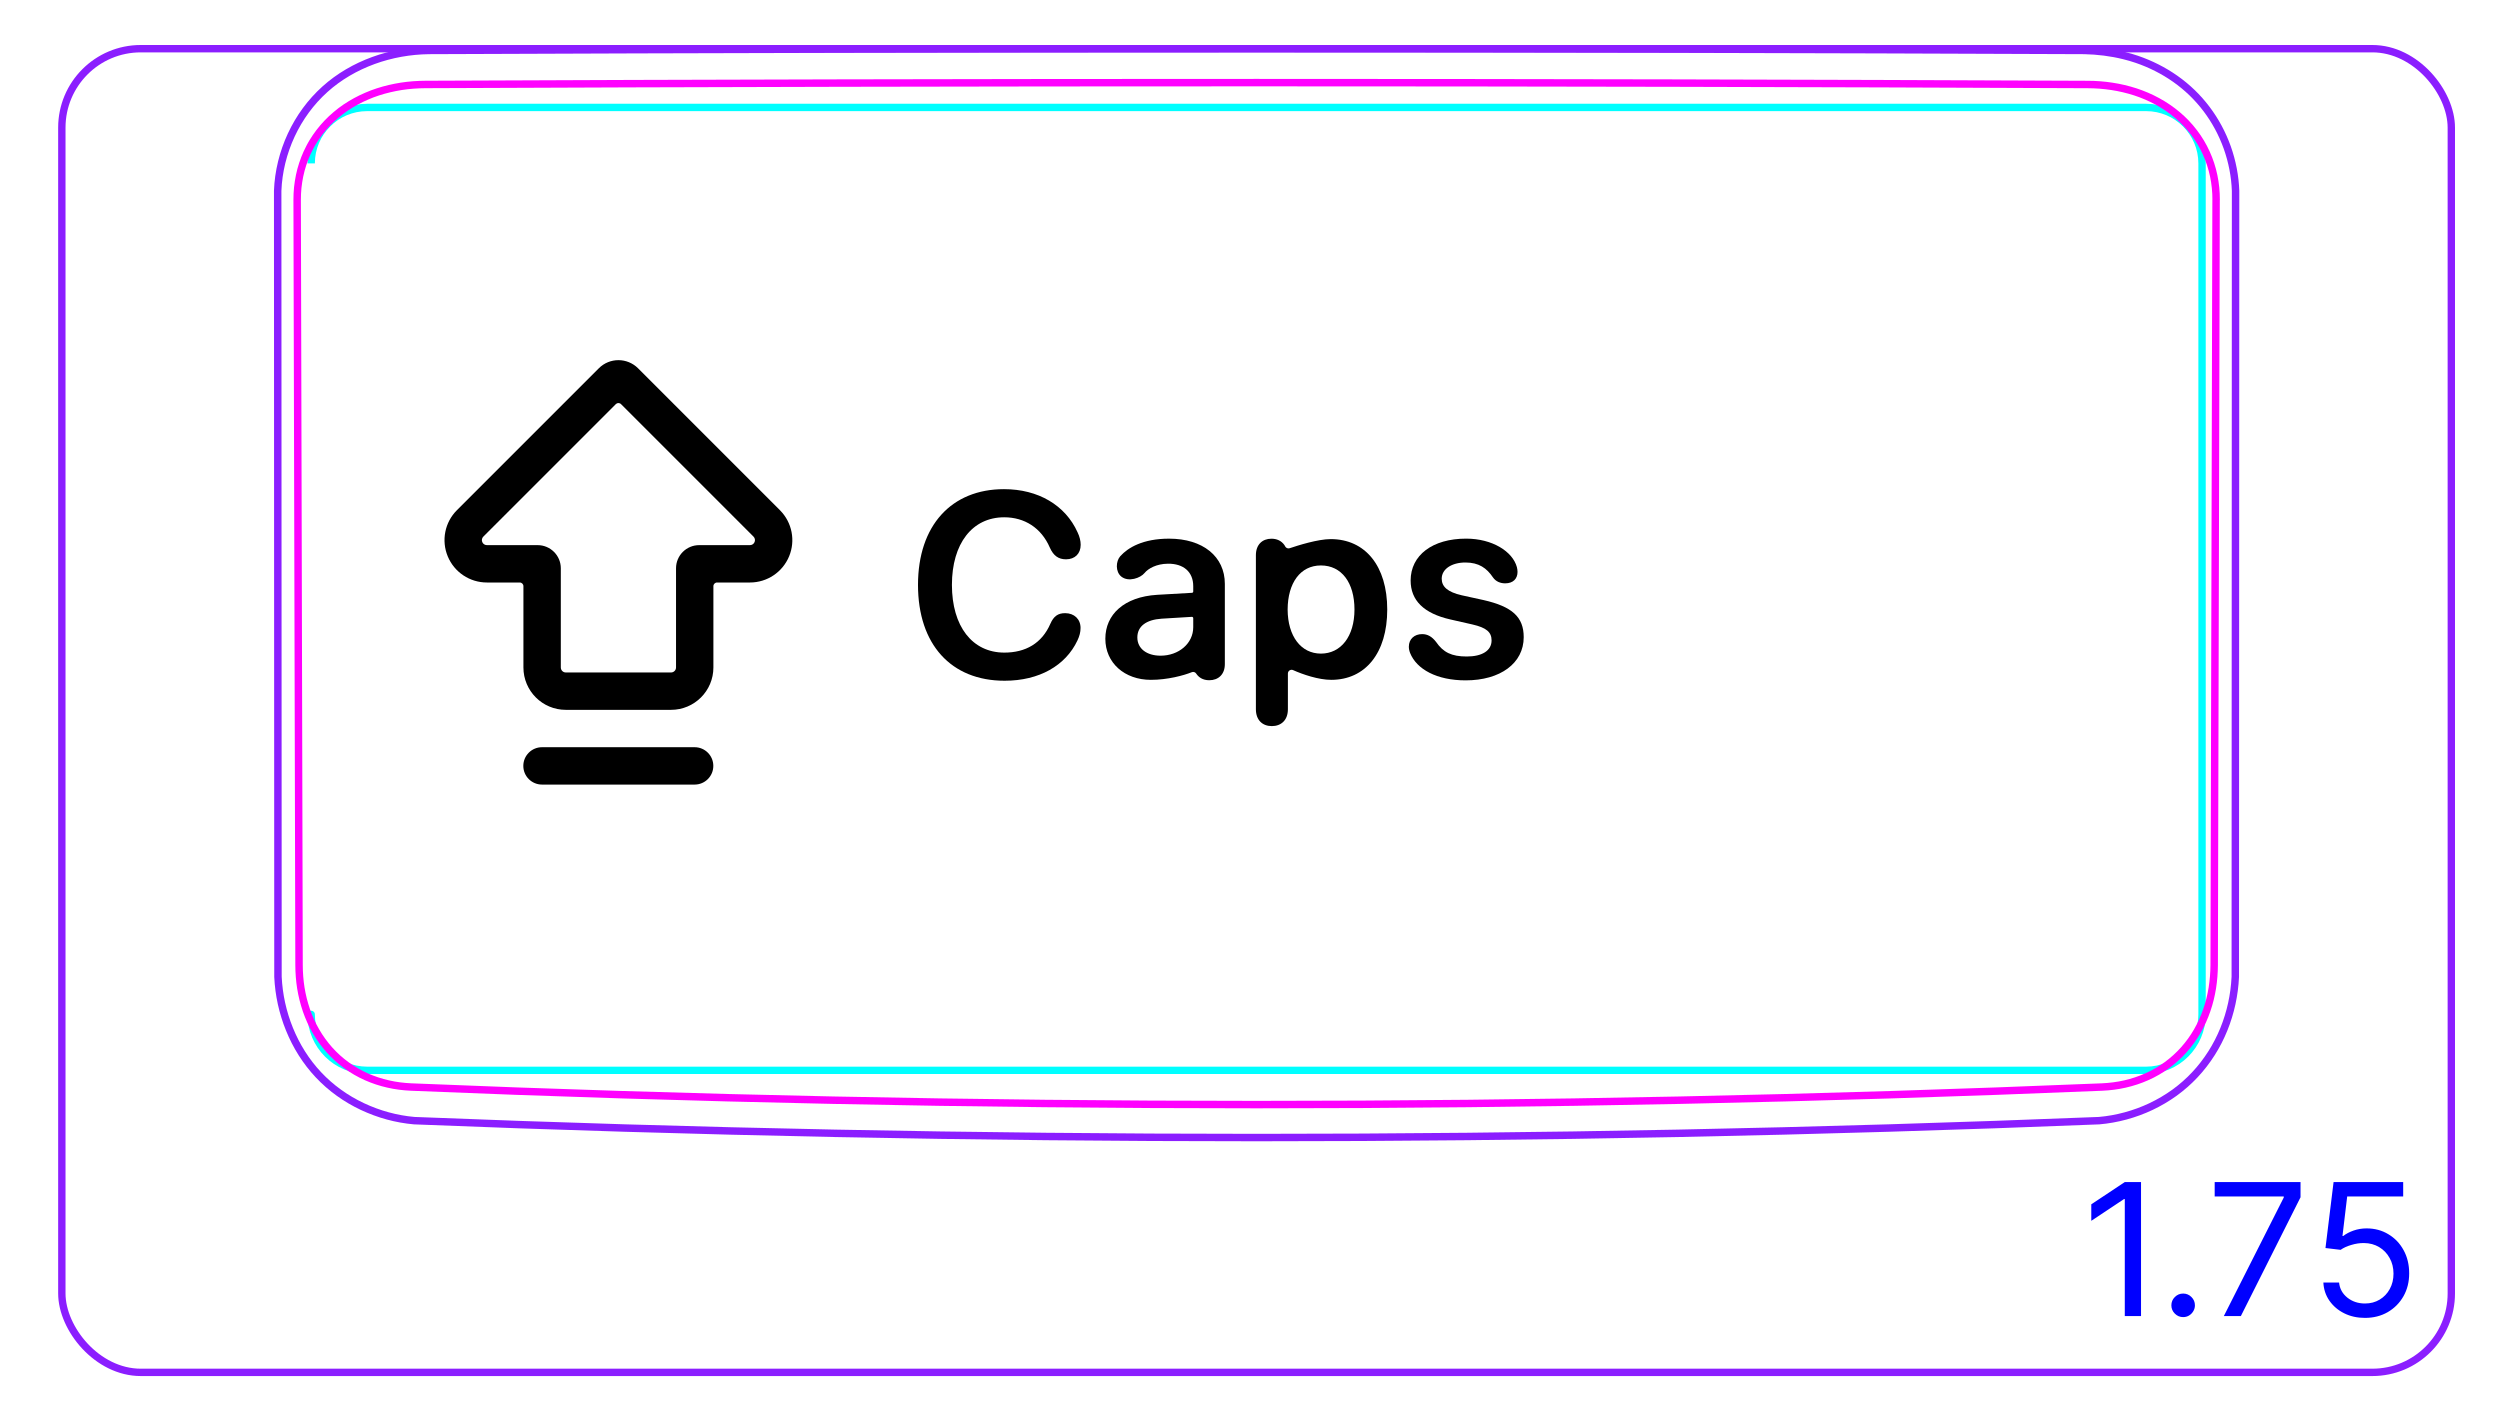 <svg width="95" height="54" viewBox="0 0 95 54" fill="none" xmlns="http://www.w3.org/2000/svg">
<rect x="2.35" y="1.85" width="90.8" height="50.3" rx="3" stroke="#8B1EFF" stroke-width="0.28"/>
<path d="M84.036 40.026C83.851 40.317 83.639 40.592 83.403 40.843C83.167 41.095 82.906 41.324 82.627 41.526C82.347 41.727 82.049 41.902 81.737 42.05C81.119 42.342 80.444 42.526 79.765 42.585C69.1 43.013 58.427 43.227 47.752 43.227C37.078 43.227 26.405 43.013 15.74 42.585C15.4 42.555 15.062 42.494 14.733 42.404C14.402 42.314 14.08 42.194 13.769 42.048C13.457 41.901 13.158 41.726 12.879 41.524C12.598 41.323 12.338 41.095 12.101 40.843C11.865 40.592 11.654 40.318 11.469 40.026C11.285 39.735 11.129 39.428 11 39.11C10.871 38.794 10.77 38.465 10.696 38.131C10.624 37.8 10.579 37.462 10.563 37.123L10.552 7.251C10.579 6.525 10.759 5.796 11.067 5.133C11.221 4.802 11.406 4.488 11.621 4.195C11.835 3.904 12.078 3.633 12.348 3.391C12.881 2.911 13.515 2.545 14.193 2.298C14.869 2.052 15.587 1.926 16.301 1.917C37.268 1.828 58.236 1.828 79.204 1.917C79.458 1.922 79.712 1.941 79.964 1.973C80.215 2.005 80.465 2.051 80.712 2.112C80.876 2.152 81.039 2.2 81.199 2.254C81.717 2.431 82.215 2.681 82.663 2.997C82.889 3.156 83.102 3.333 83.3 3.523C83.499 3.716 83.683 3.924 83.85 4.145C84.184 4.588 84.45 5.084 84.637 5.609C84.824 6.138 84.932 6.695 84.952 7.251L84.941 37.123C84.91 37.8 84.763 38.48 84.507 39.111C84.378 39.429 84.221 39.736 84.036 40.026Z" stroke="#8B1EFF" stroke-width="0.283" stroke-miterlimit="10"/>
<path d="M17.495 4.083H13.951M13.951 4.083C13.951 4.083 81.552 4.083 81.552 4.083C82.726 4.083 83.678 5.036 83.678 6.21C83.678 6.21 83.678 38.547 83.678 38.547C83.678 39.721 82.726 40.673 81.552 40.673C81.552 40.673 13.951 40.673 13.951 40.673C12.777 40.673 11.825 39.721 11.825 38.547C11.825 38.547 11.825 6.209 11.825 6.21C11.825 5.036 12.777 4.083 13.951 4.083Z" stroke="#00FFFF" stroke-width="0.28" stroke-miterlimit="10"/>
<path d="M84.211 7.595C84.184 17.289 84.16 26.982 84.139 36.676C84.137 36.968 84.114 37.257 84.069 37.542C84.023 37.827 83.955 38.107 83.86 38.382C83.837 38.451 83.812 38.52 83.784 38.588C83.758 38.656 83.729 38.724 83.698 38.791C83.638 38.925 83.571 39.055 83.499 39.181C83.426 39.307 83.348 39.429 83.262 39.548C83.177 39.666 83.085 39.781 82.987 39.891C82.79 40.111 82.574 40.307 82.339 40.478C82.222 40.564 82.099 40.643 81.972 40.717C81.908 40.754 81.843 40.789 81.777 40.823C81.712 40.856 81.646 40.888 81.579 40.917C81.313 41.036 81.035 41.127 80.75 41.192C80.679 41.208 80.606 41.223 80.534 41.236C80.462 41.248 80.389 41.26 80.316 41.269C80.171 41.288 80.024 41.301 79.877 41.307C58.497 42.197 37.002 42.197 15.622 41.307C15.474 41.301 15.329 41.288 15.183 41.269C15.111 41.26 15.039 41.248 14.967 41.236C14.894 41.223 14.822 41.208 14.751 41.192C14.466 41.128 14.19 41.037 13.924 40.919C13.857 40.889 13.791 40.858 13.725 40.824C13.66 40.791 13.595 40.756 13.532 40.719C13.405 40.646 13.283 40.567 13.166 40.481C12.93 40.31 12.715 40.116 12.518 39.896C12.469 39.842 12.422 39.785 12.376 39.728C12.33 39.672 12.286 39.614 12.243 39.554C12.158 39.436 12.079 39.314 12.007 39.189C11.933 39.063 11.867 38.934 11.806 38.801C11.776 38.734 11.748 38.666 11.72 38.598C11.693 38.53 11.668 38.461 11.643 38.391C11.62 38.322 11.597 38.252 11.577 38.182C11.555 38.112 11.537 38.042 11.519 37.971C11.484 37.83 11.456 37.688 11.432 37.546C11.387 37.26 11.365 36.97 11.364 36.678C11.343 26.984 11.319 17.288 11.292 7.593C11.292 7.438 11.299 7.285 11.314 7.131C11.322 7.056 11.332 6.979 11.344 6.902C11.355 6.827 11.369 6.75 11.385 6.675C11.448 6.375 11.543 6.085 11.669 5.808C11.7 5.739 11.734 5.671 11.77 5.603C11.788 5.568 11.806 5.535 11.825 5.501C11.844 5.468 11.863 5.435 11.883 5.401C11.962 5.27 12.048 5.145 12.14 5.024C12.324 4.784 12.533 4.564 12.767 4.368C12.825 4.317 12.886 4.27 12.946 4.223C13.008 4.177 13.07 4.133 13.133 4.089C13.26 4.004 13.39 3.925 13.522 3.853C13.656 3.78 13.793 3.713 13.933 3.654C14.003 3.624 14.073 3.594 14.145 3.567C14.217 3.541 14.29 3.515 14.363 3.491C14.655 3.396 14.952 3.328 15.253 3.28C15.554 3.234 15.858 3.212 16.166 3.21C37.187 3.116 58.316 3.116 79.337 3.211C79.646 3.212 79.951 3.235 80.253 3.282C80.403 3.304 80.554 3.334 80.703 3.369C80.852 3.404 81.001 3.446 81.147 3.493C81.438 3.589 81.717 3.708 81.985 3.855C82.053 3.891 82.118 3.929 82.184 3.97C82.249 4.01 82.315 4.052 82.377 4.095C82.504 4.181 82.625 4.273 82.741 4.371C82.858 4.469 82.968 4.573 83.073 4.683C83.126 4.739 83.177 4.795 83.227 4.854C83.276 4.912 83.325 4.972 83.371 5.033C83.557 5.276 83.712 5.536 83.838 5.814C83.869 5.883 83.9 5.953 83.927 6.025C83.954 6.096 83.981 6.169 84.004 6.241C84.052 6.388 84.091 6.535 84.122 6.685C84.184 6.983 84.214 7.286 84.213 7.595" stroke="#FF00FF" stroke-width="0.283" stroke-miterlimit="10" stroke-linecap="round" stroke-linejoin="round"/>
<path d="M81.359 44.919V50.01H80.742V45.565H80.712L79.469 46.391V45.764L80.742 44.919H81.359ZM82.96 50.05C82.837 50.05 82.732 50.006 82.644 49.918C82.556 49.83 82.512 49.725 82.512 49.602C82.512 49.48 82.556 49.374 82.644 49.287C82.732 49.199 82.837 49.155 82.96 49.155C83.082 49.155 83.188 49.199 83.275 49.287C83.363 49.374 83.407 49.48 83.407 49.602C83.407 49.684 83.386 49.758 83.345 49.826C83.305 49.894 83.251 49.949 83.183 49.99C83.117 50.03 83.043 50.05 82.96 50.05ZM84.506 50.01L86.783 45.506V45.466H84.158V44.919H87.42V45.496L85.153 50.01H84.506ZM89.869 50.08C89.577 50.08 89.314 50.022 89.081 49.906C88.847 49.79 88.66 49.63 88.519 49.428C88.378 49.226 88.301 48.996 88.288 48.737H88.885C88.908 48.968 89.012 49.158 89.198 49.309C89.385 49.458 89.609 49.533 89.869 49.533C90.078 49.533 90.263 49.484 90.426 49.386C90.59 49.288 90.718 49.154 90.811 48.983C90.906 48.811 90.953 48.616 90.953 48.399C90.953 48.177 90.904 47.979 90.806 47.805C90.71 47.629 90.577 47.491 90.408 47.39C90.239 47.289 90.046 47.237 89.829 47.236C89.673 47.234 89.513 47.258 89.349 47.308C89.185 47.356 89.05 47.418 88.944 47.494L88.368 47.425L88.676 44.919H91.321V45.466H89.193L89.014 46.967H89.044C89.148 46.885 89.279 46.816 89.436 46.761C89.594 46.706 89.758 46.679 89.928 46.679C90.24 46.679 90.518 46.754 90.761 46.903C91.007 47.05 91.199 47.252 91.338 47.509C91.479 47.766 91.549 48.059 91.549 48.389C91.549 48.714 91.476 49.004 91.331 49.259C91.186 49.513 90.987 49.713 90.734 49.861C90.48 50.007 90.192 50.08 89.869 50.08Z" fill="#0000FF"/>
<path fill-rule="evenodd" clip-rule="evenodd" d="M24.245 13.994C23.833 13.583 23.167 13.583 22.756 13.994L17.363 19.387C16.902 19.847 16.765 20.54 17.014 21.141C17.263 21.743 17.85 22.135 18.501 22.135H19.75C19.828 22.135 19.89 22.198 19.89 22.275V25.364C19.89 26.253 20.611 26.974 21.5 26.974H25.499C26.389 26.974 27.109 26.253 27.109 25.364V22.275C27.109 22.198 27.172 22.135 27.249 22.135H28.499C29.15 22.135 29.737 21.743 29.986 21.141C30.234 20.544 30.099 19.857 29.647 19.397L29.637 19.387L24.245 13.994ZM23.599 15.357L28.626 20.384L28.633 20.391C28.688 20.445 28.704 20.527 28.674 20.598C28.645 20.669 28.576 20.715 28.499 20.715H26.569C26.083 20.715 25.689 21.109 25.689 21.595V25.364C25.689 25.469 25.604 25.554 25.499 25.554H21.5C21.395 25.554 21.311 25.469 21.311 25.364V21.595C21.311 21.109 20.916 20.715 20.43 20.715H18.501C18.424 20.715 18.355 20.669 18.326 20.598C18.296 20.527 18.312 20.445 18.367 20.391L23.401 15.357C23.456 15.302 23.544 15.302 23.599 15.357ZM20.596 28.394C20.204 28.394 19.886 28.712 19.886 29.104C19.886 29.496 20.204 29.814 20.596 29.814H26.396C26.788 29.814 27.106 29.496 27.106 29.104C27.106 28.712 26.788 28.394 26.396 28.394H20.596Z" fill="black"/>
<path d="M38.175 25.868C36.139 25.868 34.884 24.486 34.884 22.226C34.884 19.965 36.158 18.588 38.151 18.588C39.454 18.588 40.484 19.198 40.948 20.229C41.026 20.39 41.066 20.556 41.066 20.702C41.066 21.039 40.846 21.254 40.509 21.254C40.221 21.254 40.031 21.117 39.894 20.81C39.567 20.053 38.927 19.657 38.16 19.657C36.949 19.657 36.173 20.653 36.173 22.226C36.173 23.798 36.945 24.799 38.165 24.799C38.971 24.799 39.591 24.447 39.913 23.705C40.04 23.417 40.202 23.3 40.475 23.3C40.822 23.3 41.061 23.529 41.061 23.861C41.061 24.023 41.022 24.169 40.944 24.335C40.494 25.292 39.493 25.868 38.175 25.868L38.175 25.868Z" fill="black"/>
<path d="M45.343 23.832C45.343 24.457 44.786 24.916 44.103 24.916C43.576 24.916 43.219 24.648 43.219 24.223C43.219 23.799 43.556 23.549 44.142 23.51L45.29 23.44C45.319 23.439 45.343 23.461 45.343 23.49V23.833L45.343 23.832ZM44.425 20.469C43.434 20.469 42.862 20.809 42.57 21.136C42.401 21.326 42.379 21.725 42.611 21.911C42.883 22.128 43.337 21.966 43.493 21.774C43.634 21.601 43.948 21.426 44.376 21.421C44.976 21.413 45.343 21.733 45.343 22.275V22.478C45.343 22.504 45.322 22.526 45.296 22.527L43.971 22.603C42.711 22.681 42.003 23.354 42.003 24.272C42.003 25.19 42.733 25.834 43.732 25.834C44.364 25.834 44.979 25.669 45.286 25.544C45.35 25.517 45.424 25.542 45.46 25.602C45.463 25.606 45.465 25.61 45.467 25.613C45.549 25.729 45.695 25.849 45.953 25.849C46.295 25.849 46.544 25.629 46.544 25.238V22.187C46.544 21.147 45.709 20.469 44.425 20.469Z" fill="black"/>
<path d="M50.195 24.837C49.438 24.837 48.935 24.178 48.93 23.162C48.935 22.156 49.409 21.487 50.195 21.487C50.981 21.487 51.47 22.142 51.47 23.162C51.47 24.188 50.952 24.837 50.195 24.837ZM52.715 23.162C52.715 21.507 51.88 20.486 50.566 20.486C50.08 20.486 49.31 20.73 49.009 20.832C48.942 20.855 48.867 20.825 48.835 20.761C48.827 20.745 48.819 20.729 48.809 20.714C48.689 20.544 48.514 20.471 48.315 20.471C47.968 20.471 47.724 20.696 47.724 21.097V26.952C47.724 27.363 47.973 27.592 48.33 27.592C48.686 27.592 48.94 27.363 48.94 26.952V25.594C48.94 25.491 49.046 25.422 49.14 25.465C49.502 25.628 50.104 25.834 50.586 25.834C51.885 25.834 52.715 24.813 52.715 23.162L52.715 23.162Z" fill="black"/>
<path d="M55.694 25.854C54.6 25.854 53.833 25.434 53.584 24.814C53.55 24.726 53.536 24.648 53.536 24.574C53.536 24.281 53.75 24.096 54.043 24.096C54.244 24.096 54.414 24.189 54.571 24.394C54.844 24.789 55.157 24.947 55.738 24.947C56.319 24.947 56.68 24.726 56.68 24.335C56.68 24.023 56.485 23.852 55.953 23.73L55.113 23.539C54.102 23.31 53.604 22.812 53.604 22.06C53.604 21.098 54.434 20.468 55.713 20.468C56.709 20.468 57.481 20.956 57.642 21.552C57.657 21.615 57.666 21.674 57.666 21.733C57.666 21.986 57.505 22.167 57.198 22.167C57.022 22.167 56.846 22.104 56.734 21.943C56.494 21.586 56.197 21.375 55.684 21.375C55.171 21.375 54.785 21.62 54.785 21.991C54.785 22.294 55.01 22.499 55.547 22.621L56.372 22.802C57.466 23.051 57.901 23.447 57.901 24.213C57.901 25.204 57.012 25.854 55.694 25.854H55.694V25.854Z" fill="black"/>
</svg>
